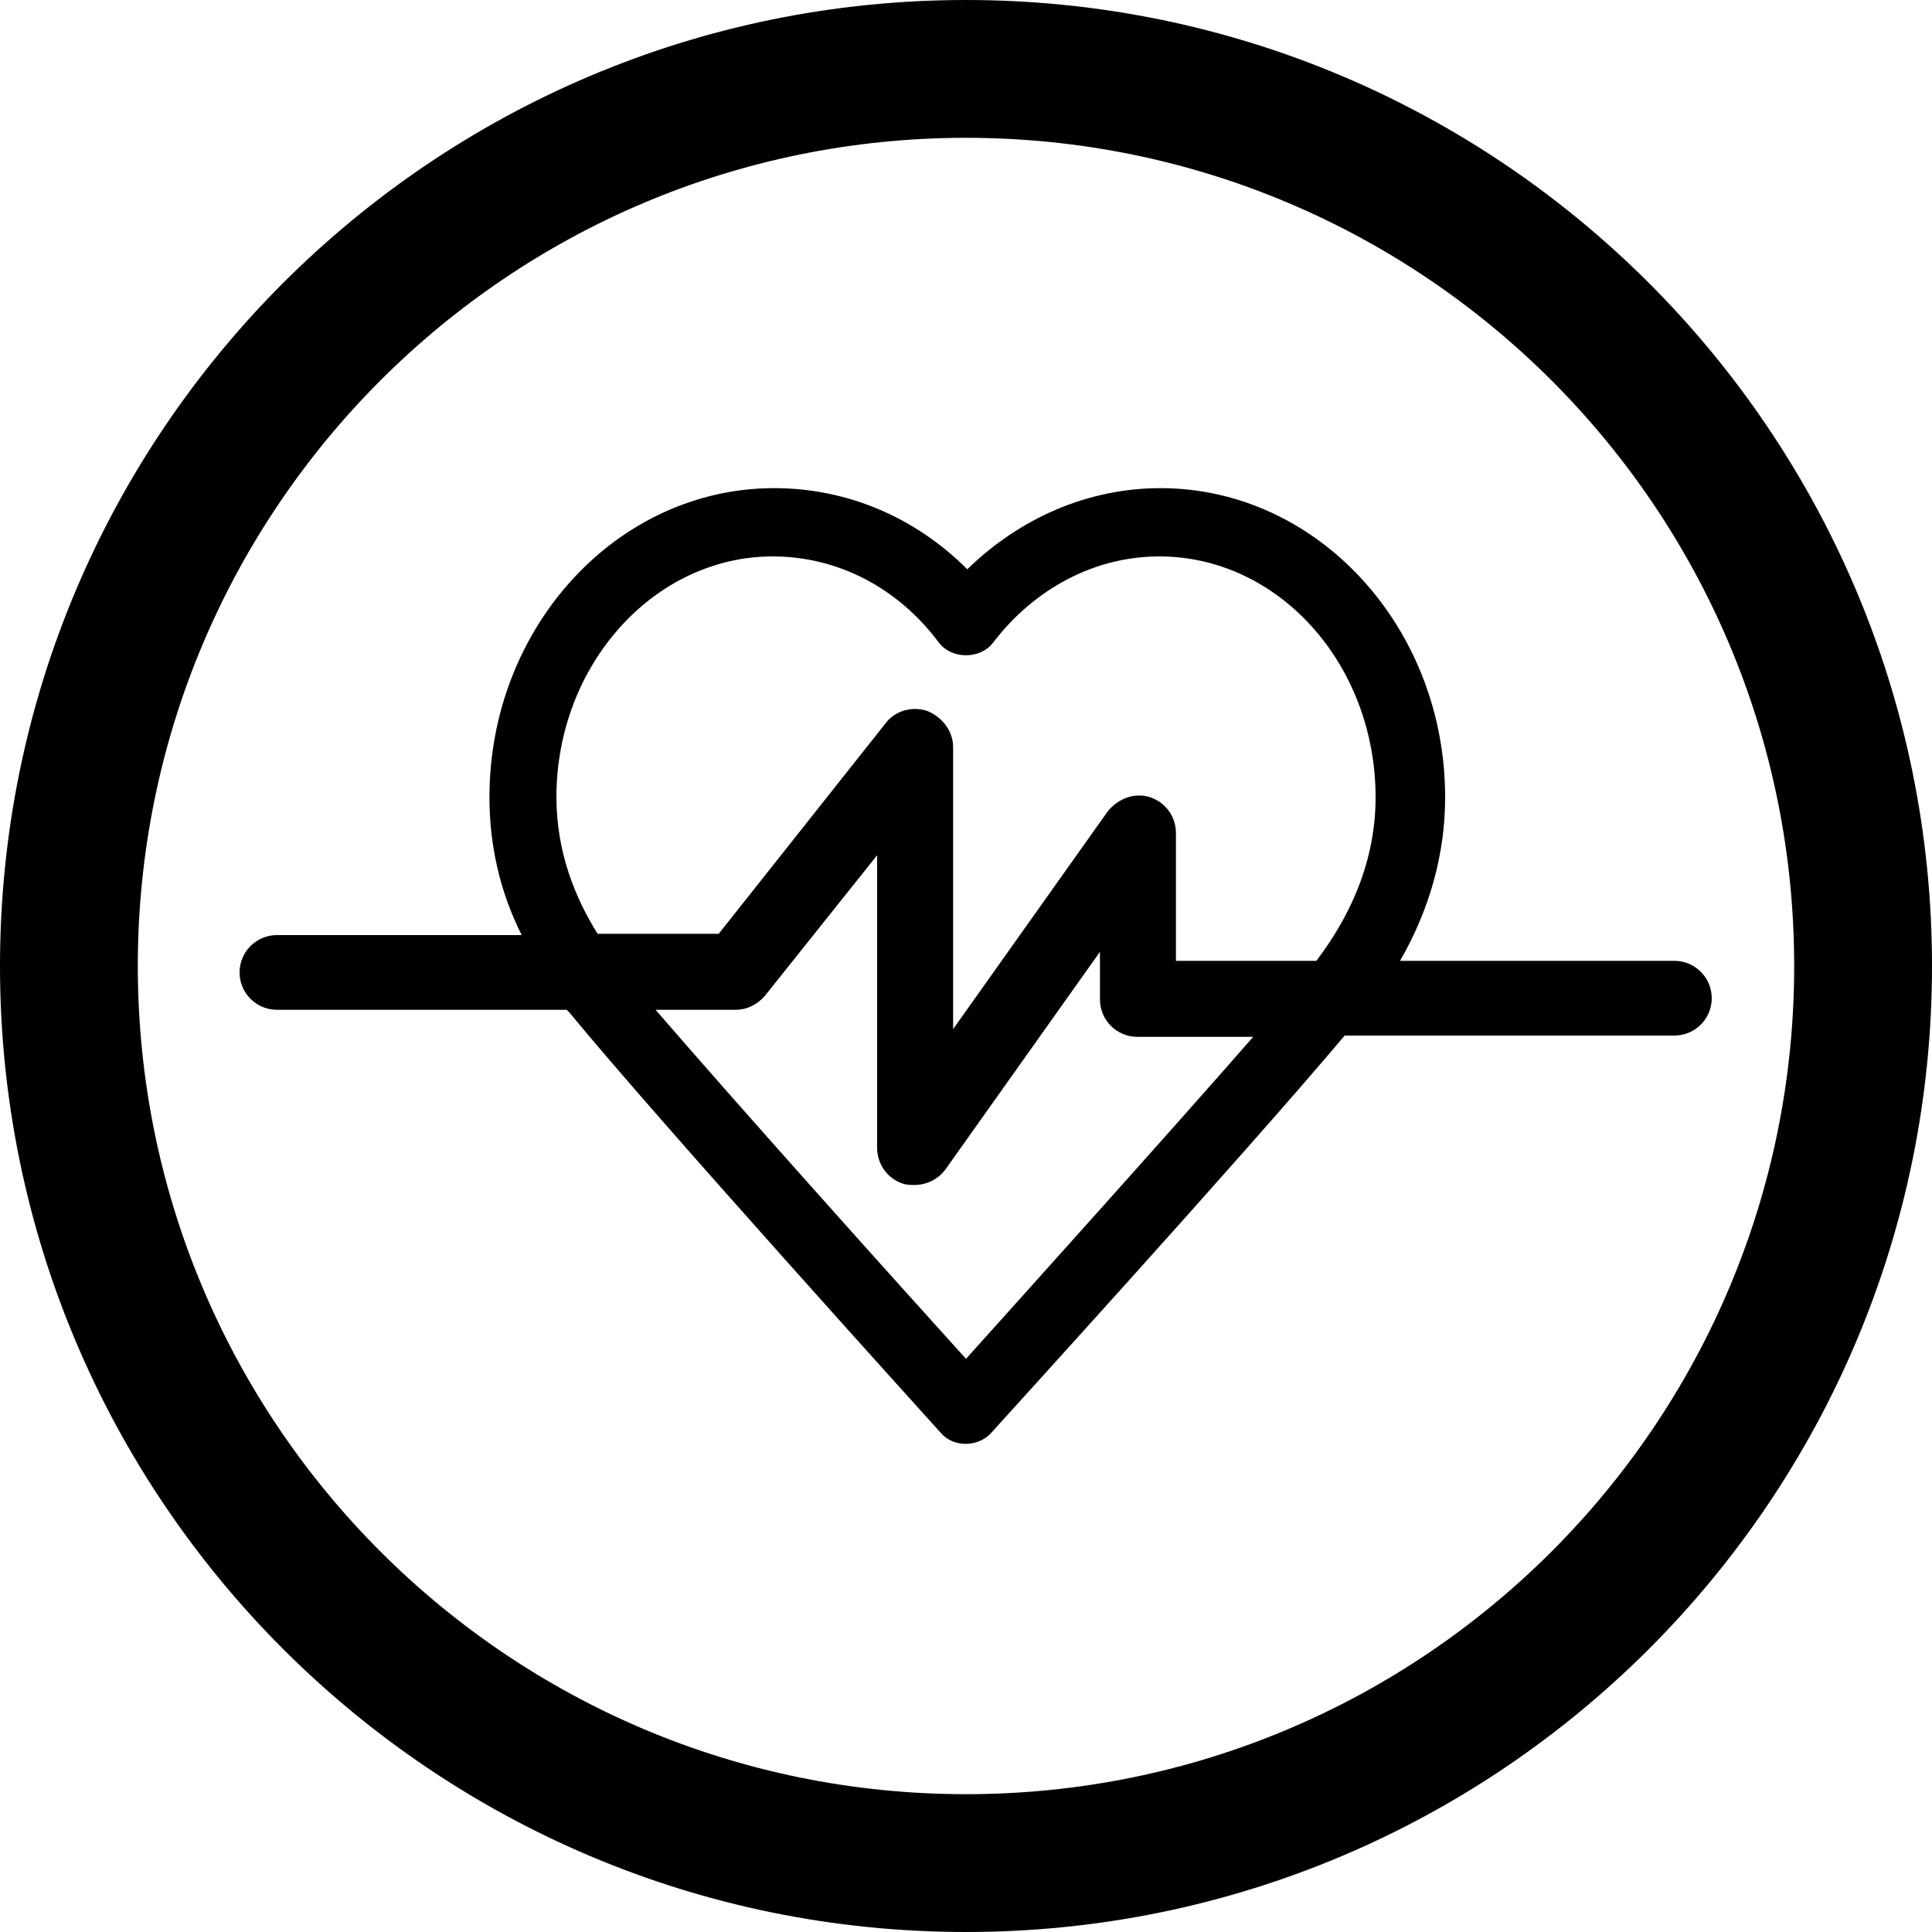 <?xml version="1.0" encoding="utf-8"?>
<!-- Generator: Adobe Illustrator 22.0.1, SVG Export Plug-In . SVG Version: 6.00 Build 0)  -->
<svg version="1.1" id="Layer_1" xmlns="http://www.w3.org/2000/svg" xmlns:xlink="http://www.w3.org/1999/xlink" x="0px" y="0px"
	 viewBox="0 0 150 150" style="enable-background:new 0 0 150 150;" xml:space="preserve">
<g>
	<path d="M75,0C33.6,0,0,33.6,0,75s33.6,75,75,75s75-33.6,75-75S116.4,0,75,0z M75,139.3c-35.5,0-64.3-28.8-64.3-64.3
		c0-35.5,28.8-64.3,64.3-64.3s64.3,28.8,64.3,64.3C139.3,110.5,110.5,139.3,75,139.3z"/>
	<path d="M130,74.6h-21.3c2.3-4,3.5-8.3,3.5-12.7c0-13.2-9.9-24-22.1-24c-5.6,0-10.9,2.3-15,6.3c-4.1-4.1-9.4-6.3-15-6.3
		c-12.2,0-22.1,10.8-22.1,24c0,3.7,0.8,7.3,2.5,10.7h-19c-1.6,0-2.9,1.3-2.9,2.9s1.3,2.9,2.9,2.9H44c0.1,0.1,0.1,0.1,0.2,0.2
		c6.9,8.4,27.9,31.6,28.8,32.6c0.5,0.6,1.2,0.9,2,0.9c0.7,0,1.5-0.3,2-0.9c0.8-0.9,19.4-21.3,27.4-30.8H130c1.6,0,2.9-1.3,2.9-2.9
		S131.6,74.6,130,74.6z M43.2,61.9c0-10.3,7.6-18.7,16.8-18.7c5,0,9.7,2.4,12.9,6.7c1,1.3,3.2,1.3,4.2,0c3.2-4.2,7.9-6.7,12.9-6.7
		c9.3,0,16.8,8.4,16.8,18.7c0,5.5-2.4,9.8-4.6,12.7H91.3v-9.9c0-1.3-0.8-2.4-2-2.8c-1.2-0.4-2.5,0.1-3.3,1.1L74,79.9V58
		c0-1.2-0.8-2.3-2-2.8c-1.2-0.4-2.5,0-3.2,0.9l-13,16.4h-9.4C44.7,69.8,43.2,66.2,43.2,61.9z M75,105.5
		c-4.8-5.3-17.2-19.1-24.1-27.1h6.2c0.9,0,1.7-0.4,2.3-1.1l8.7-10.9v22.7c0,1.3,0.8,2.4,2,2.8c0.3,0.1,0.6,0.1,0.9,0.1
		c0.9,0,1.8-0.4,2.4-1.2l12-16.9v3.7c0,1.6,1.3,2.9,2.9,2.9h9C90.3,88.5,79.4,100.6,75,105.5z"/>
</g>
</svg>
